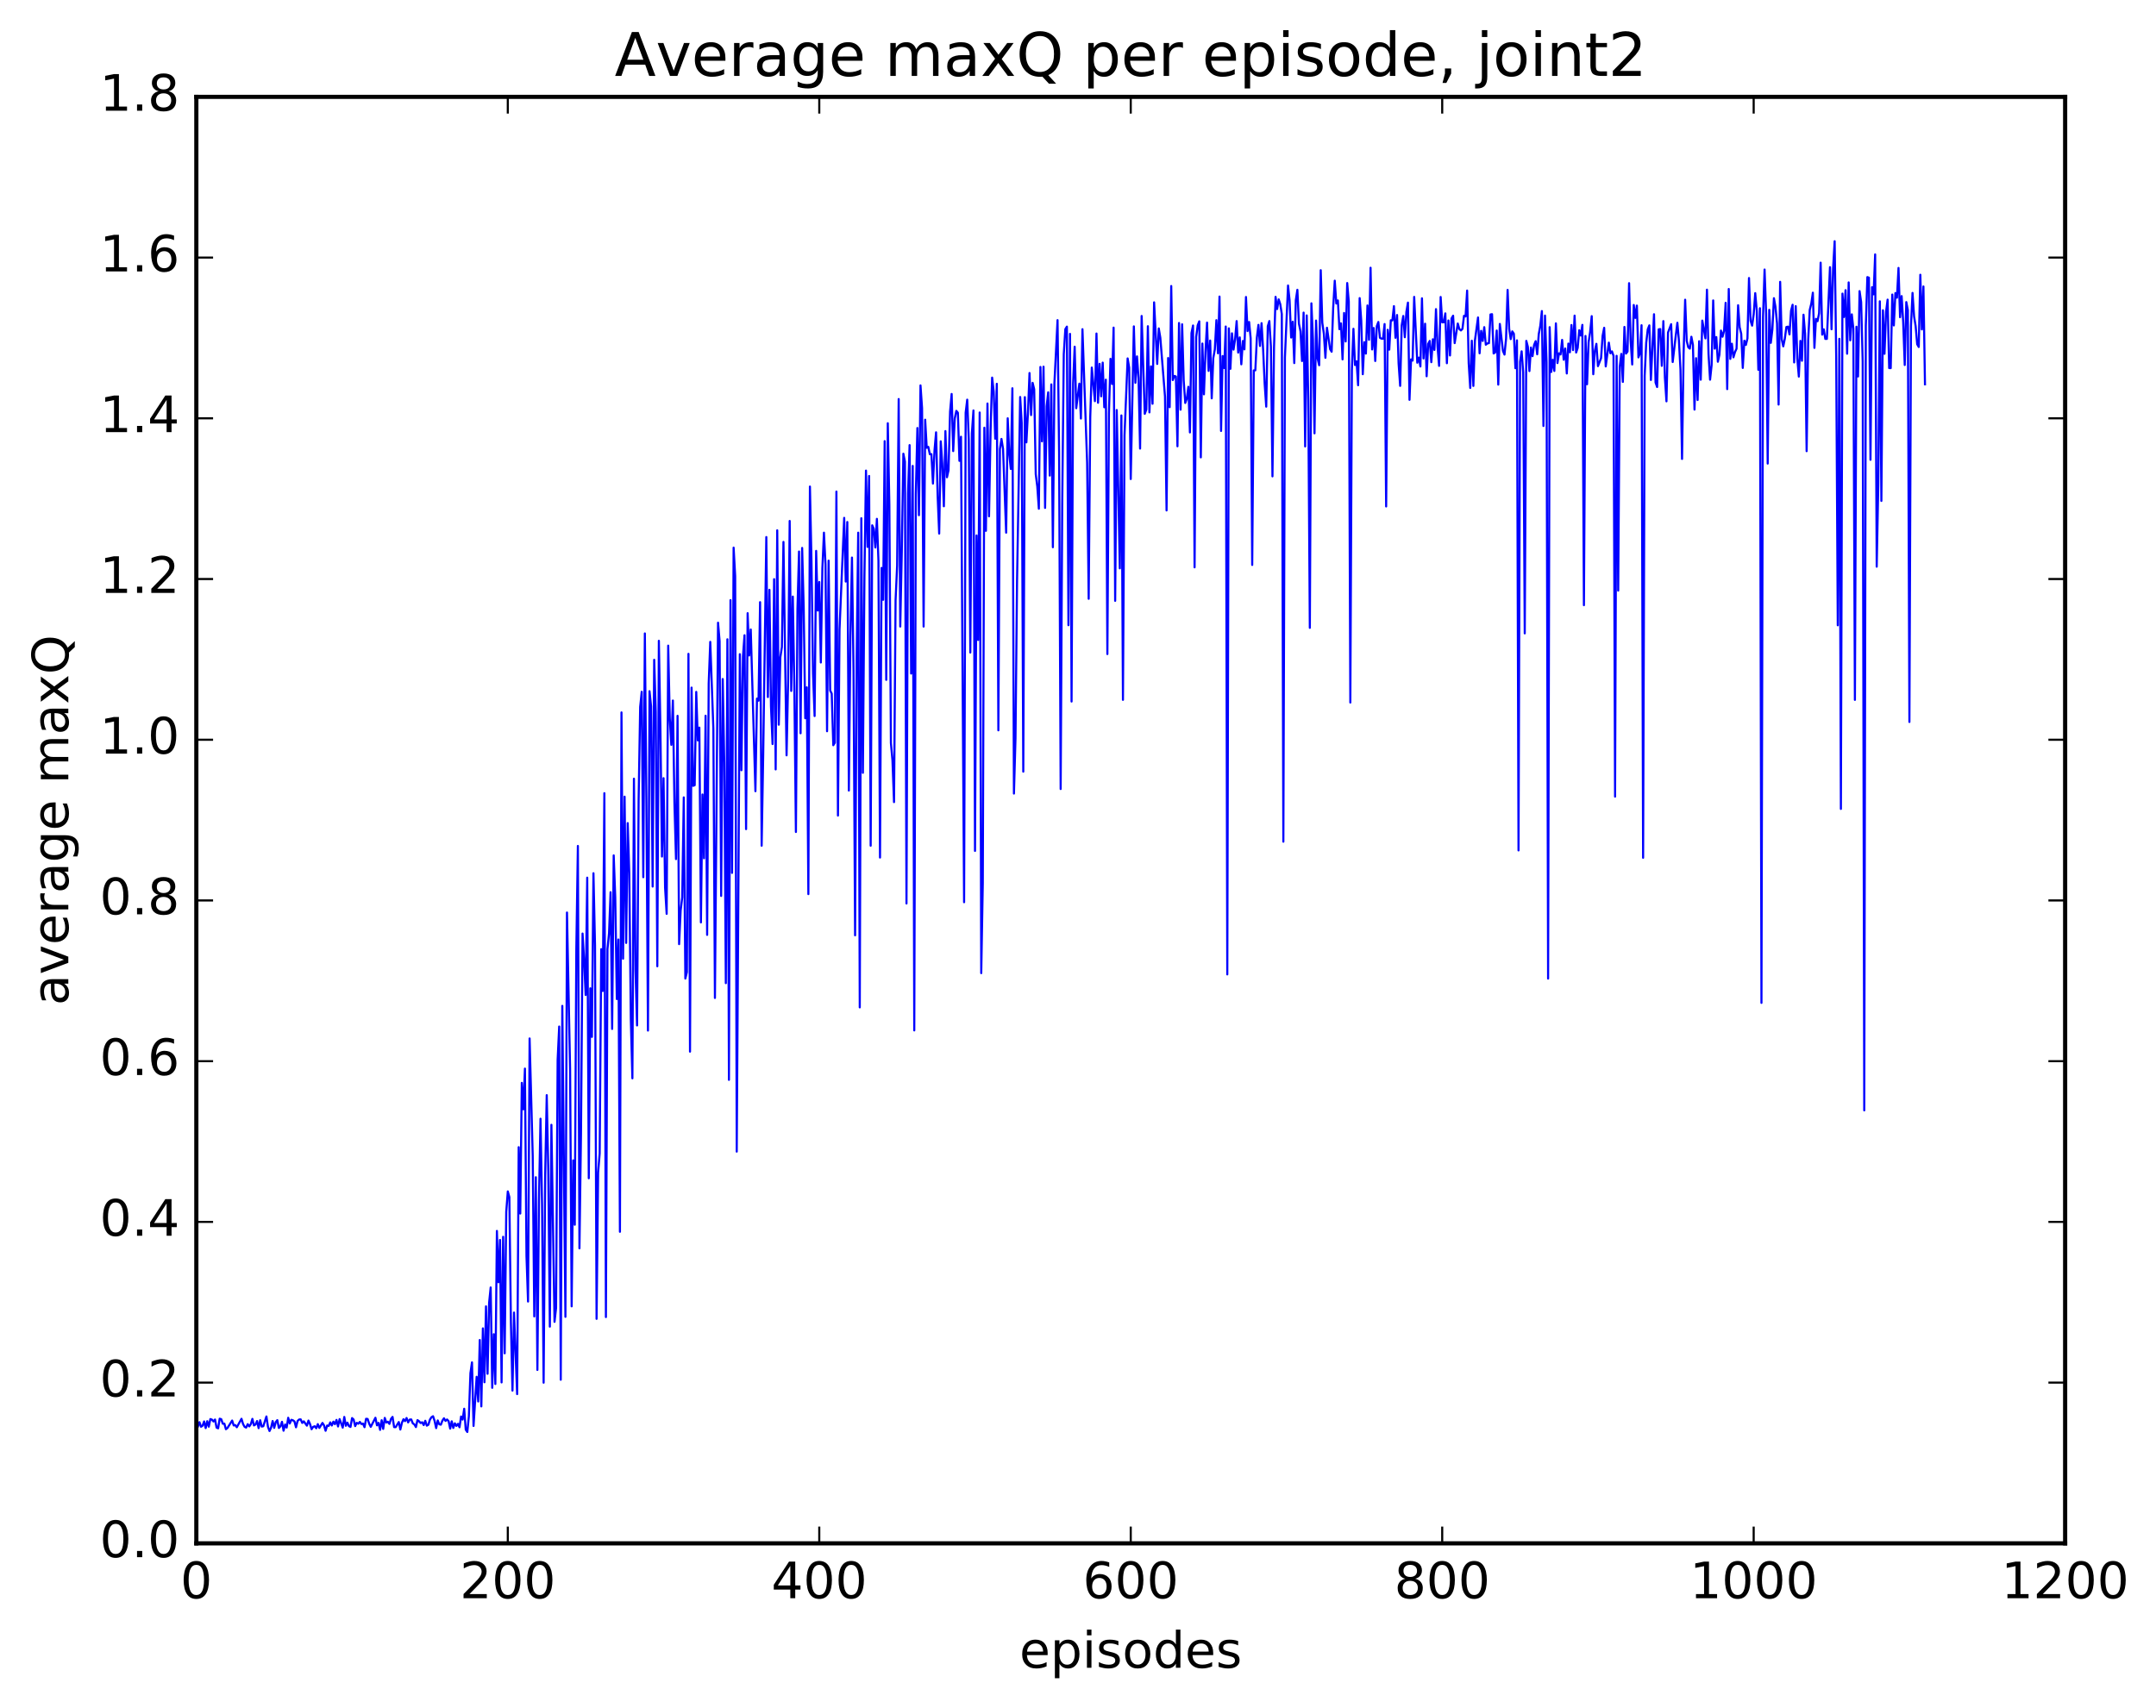 <?xml version="1.0" encoding="utf-8" standalone="no"?>
<!DOCTYPE svg PUBLIC "-//W3C//DTD SVG 1.1//EN"
  "http://www.w3.org/Graphics/SVG/1.1/DTD/svg11.dtd">
<!-- Created with matplotlib (http://matplotlib.org/) -->
<svg height="408pt" version="1.1" viewBox="0 0 515 408" width="515pt" xmlns="http://www.w3.org/2000/svg" xmlns:xlink="http://www.w3.org/1999/xlink">
 <defs>
  <style type="text/css">
*{stroke-linecap:butt;stroke-linejoin:round;stroke-miterlimit:100000;}
  </style>
 </defs>
 <g id="figure_1">
  <g id="patch_1">
   <path d="M 0 408.169 
L 515.768 408.169 
L 515.768 0 
L 0 0 
z
" style="fill:#ffffff;"/>
  </g>
  <g id="axes_1">
   <g id="patch_2">
    <path d="M 46.898 368.742 
L 493.298 368.742 
L 493.298 23.142 
L 46.898 23.142 
z
" style="fill:#ffffff;"/>
   </g>
   <g id="line2d_1">
    <path clip-path="url(#p7846dd18e9)" d="M 47.27 340.833 
L 47.642 339.795 
L 48.014 340.888 
L 48.386 340.649 
L 48.758 339.62 
L 49.13 341.205 
L 49.502 339.56 
L 49.873 340.87 
L 50.245 339.053 
L 50.617 339.182 
L 50.989 339.623 
L 51.361 339.162 
L 51.733 341.092 
L 52.105 341.264 
L 52.477 338.963 
L 52.849 339.081 
L 53.221 340.165 
L 53.593 340.136 
L 53.965 341.474 
L 54.337 341.18 
L 55.453 339.406 
L 55.825 340.578 
L 56.197 340.493 
L 56.569 341.007 
L 57.685 338.986 
L 58.057 340.23 
L 58.429 340.906 
L 58.801 341.086 
L 59.173 340.269 
L 59.545 340.803 
L 59.917 340.26 
L 60.289 339.005 
L 60.661 340.572 
L 61.033 340.348 
L 61.406 339.524 
L 61.778 341.222 
L 62.15 339.33 
L 62.522 340.85 
L 62.894 340.764 
L 63.638 338.431 
L 64.01 340.912 
L 64.382 341.907 
L 64.754 341.098 
L 65.126 339.523 
L 65.498 341.159 
L 65.87 339.779 
L 66.242 339.307 
L 66.614 341.18 
L 66.986 340.787 
L 67.358 339.705 
L 67.73 341.834 
L 68.102 340.354 
L 68.474 341.088 
L 68.846 338.743 
L 69.218 340.106 
L 69.59 339.231 
L 69.962 339.339 
L 70.334 339.615 
L 70.706 341.018 
L 71.078 339.516 
L 71.45 339.158 
L 71.822 339.127 
L 72.194 339.975 
L 72.566 339.59 
L 73.309 340.623 
L 73.681 339.414 
L 74.053 340.231 
L 74.425 341.476 
L 74.797 340.927 
L 75.169 340.767 
L 75.541 341.246 
L 75.913 340.26 
L 76.285 341.174 
L 77.029 339.977 
L 77.401 340.559 
L 77.773 341.849 
L 78.145 340.599 
L 78.517 340.685 
L 78.889 339.843 
L 79.261 340.584 
L 79.633 339.671 
L 80.005 340.276 
L 80.377 339.257 
L 80.749 340.821 
L 81.121 339.061 
L 81.865 341.101 
L 82.237 338.545 
L 82.609 340.658 
L 82.981 339.913 
L 83.353 340.741 
L 83.725 340.934 
L 84.097 338.817 
L 84.469 339.162 
L 84.841 340.733 
L 85.213 339.949 
L 85.585 340.169 
L 85.957 339.734 
L 86.329 340.243 
L 86.701 340.136 
L 87.073 340.993 
L 87.445 338.984 
L 87.817 339.029 
L 88.189 340.163 
L 88.561 340.91 
L 89.677 338.739 
L 90.049 340.546 
L 90.421 339.962 
L 90.793 341.632 
L 91.165 339.329 
L 91.537 341.402 
L 91.909 338.774 
L 92.281 339.877 
L 92.653 339.698 
L 93.025 340.208 
L 93.397 339.004 
L 93.769 338.534 
L 94.141 340.975 
L 94.513 340.985 
L 95.257 339.763 
L 95.629 341.55 
L 96.001 339.953 
L 96.374 339.091 
L 96.746 339.543 
L 97.118 338.796 
L 97.49 339.846 
L 97.862 339.179 
L 98.234 339.142 
L 98.606 340.075 
L 98.978 340.323 
L 99.35 340.968 
L 99.722 339.305 
L 100.094 339.569 
L 100.466 339.997 
L 100.838 339.816 
L 101.21 340.49 
L 101.582 339.463 
L 101.954 340.624 
L 102.326 340.416 
L 102.698 339.177 
L 103.07 338.608 
L 103.442 338.375 
L 103.814 339.49 
L 104.186 341.213 
L 104.558 339.381 
L 104.93 340.294 
L 105.302 340.396 
L 105.674 339.435 
L 106.046 338.867 
L 106.418 339.492 
L 106.79 339.149 
L 107.162 339.563 
L 107.534 341.336 
L 107.906 339.589 
L 108.278 341.174 
L 108.65 340.068 
L 109.022 340.69 
L 109.394 340.196 
L 109.766 341.011 
L 110.138 338.441 
L 110.51 339.179 
L 110.882 336.589 
L 111.254 341.591 
L 111.626 342.136 
L 111.998 338.366 
L 112.37 328.093 
L 112.742 325.506 
L 113.114 340.694 
L 113.858 328.948 
L 114.23 334.851 
L 114.602 320.164 
L 114.974 336.028 
L 115.346 317.384 
L 115.718 330.256 
L 116.09 312.123 
L 116.462 328.233 
L 116.834 311.256 
L 117.206 307.607 
L 117.578 331.585 
L 117.95 318.775 
L 118.322 330.673 
L 118.694 294.102 
L 119.066 306.369 
L 119.438 296.253 
L 119.809 330.298 
L 120.181 295.504 
L 120.553 323.338 
L 120.925 289.521 
L 121.297 284.658 
L 121.669 286.008 
L 122.041 316.025 
L 122.413 332.251 
L 122.785 313.604 
L 123.529 333.089 
L 123.901 274.091 
L 124.273 289.944 
L 124.645 258.726 
L 125.017 265.044 
L 125.389 255.317 
L 125.761 300.112 
L 126.133 310.973 
L 126.505 248.116 
L 127.249 276.114 
L 127.621 314.527 
L 127.993 281.272 
L 128.365 327.314 
L 128.738 286.893 
L 129.109 267.296 
L 129.482 287.886 
L 129.853 330.362 
L 130.226 280.926 
L 130.597 261.66 
L 130.97 279.81 
L 131.341 316.966 
L 131.714 268.748 
L 132.458 315.823 
L 132.829 312.514 
L 133.202 253.202 
L 133.573 245.266 
L 133.946 329.653 
L 134.317 240.331 
L 135.061 314.626 
L 135.434 218.026 
L 136.178 255.453 
L 136.549 312.122 
L 136.922 277.244 
L 137.293 292.622 
L 137.666 226.689 
L 138.037 202.121 
L 138.41 298.262 
L 138.781 270.858 
L 139.154 223.049 
L 139.525 229.373 
L 139.898 237.731 
L 140.269 209.694 
L 140.642 281.515 
L 141.013 236.139 
L 141.386 247.736 
L 141.757 208.638 
L 142.13 225.909 
L 142.501 315.104 
L 142.874 280.134 
L 143.245 275.567 
L 143.618 226.777 
L 143.989 236.776 
L 144.362 189.513 
L 144.733 314.681 
L 145.106 226.753 
L 145.477 223.003 
L 145.85 213.168 
L 146.221 245.839 
L 146.594 204.374 
L 146.965 214.373 
L 147.338 238.697 
L 147.709 224.47 
L 148.082 294.306 
L 148.453 170.216 
L 148.826 229.062 
L 149.197 190.343 
L 149.57 225.29 
L 149.941 196.665 
L 150.314 208.619 
L 150.685 243.503 
L 151.058 257.637 
L 151.429 186.051 
L 151.802 231.767 
L 152.173 245.006 
L 152.546 191.142 
L 152.917 168.904 
L 153.29 165.286 
L 153.661 209.585 
L 154.034 151.345 
L 154.405 191.245 
L 154.778 246.23 
L 155.149 165.146 
L 155.522 168.753 
L 155.893 211.821 
L 156.266 157.642 
L 156.637 170.099 
L 157.01 230.865 
L 157.381 153.102 
L 157.754 174.479 
L 158.125 204.65 
L 158.498 185.922 
L 158.869 212.077 
L 159.242 218.338 
L 159.613 154.259 
L 159.986 171.605 
L 160.357 177.964 
L 160.73 167.377 
L 161.101 191.826 
L 161.474 205.256 
L 161.845 171.026 
L 162.218 225.578 
L 162.589 217.52 
L 162.962 214.42 
L 163.333 190.516 
L 163.706 233.799 
L 164.077 232.263 
L 164.45 156.219 
L 164.821 251.263 
L 165.194 164.288 
L 165.565 187.757 
L 165.938 187.608 
L 166.31 165.31 
L 166.681 176.898 
L 167.054 173.842 
L 167.425 220.387 
L 167.798 189.823 
L 168.169 205.071 
L 168.542 171.008 
L 168.913 223.364 
L 169.286 163.297 
L 169.657 153.36 
L 170.401 174.091 
L 170.774 238.433 
L 171.518 148.78 
L 171.889 153.192 
L 172.262 214.06 
L 172.633 162.24 
L 173.006 182.243 
L 173.377 234.896 
L 173.75 152.741 
L 174.121 258.004 
L 174.494 143.389 
L 174.865 208.553 
L 175.238 130.843 
L 175.609 137.635 
L 175.982 275.151 
L 176.726 156.302 
L 177.097 184.024 
L 177.47 156.837 
L 177.841 151.779 
L 178.214 198.099 
L 178.585 146.506 
L 178.958 156.611 
L 179.329 150.405 
L 180.446 189.041 
L 180.817 166.911 
L 181.19 167.412 
L 181.561 143.874 
L 181.934 202.06 
L 182.305 180.235 
L 183.049 128.317 
L 183.422 166.543 
L 183.793 140.923 
L 184.166 168.783 
L 184.537 177.766 
L 184.91 138.376 
L 185.281 183.831 
L 185.654 126.702 
L 186.025 173.151 
L 186.398 157.039 
L 186.769 154.589 
L 187.142 129.481 
L 187.886 180.468 
L 188.257 162.677 
L 188.63 124.471 
L 189.001 165.081 
L 189.374 142.534 
L 189.745 164.485 
L 190.118 198.781 
L 190.489 145.46 
L 190.862 131.775 
L 191.233 175.194 
L 191.606 130.917 
L 191.977 145.173 
L 192.35 171.605 
L 192.721 164.225 
L 193.094 213.626 
L 193.465 116.253 
L 193.838 134.188 
L 194.209 160.984 
L 194.582 171.08 
L 194.953 131.623 
L 195.326 145.879 
L 195.697 139.055 
L 196.07 158.287 
L 196.441 135.736 
L 196.814 127.27 
L 197.185 134.816 
L 197.558 174.713 
L 197.929 133.952 
L 198.302 164.976 
L 198.673 165.733 
L 199.046 178.049 
L 199.417 177.468 
L 199.79 117.451 
L 200.161 194.859 
L 200.534 150.445 
L 201.649 123.73 
L 202.022 138.948 
L 202.393 124.722 
L 202.766 188.881 
L 203.137 151.789 
L 203.51 133.218 
L 203.881 160.186 
L 204.254 223.476 
L 204.625 157.483 
L 204.998 127.272 
L 205.369 240.687 
L 205.742 123.82 
L 206.113 184.644 
L 206.486 137.759 
L 206.857 112.438 
L 207.23 130.674 
L 207.601 113.722 
L 207.974 202.061 
L 208.345 125.514 
L 208.718 126.315 
L 209.089 130.813 
L 209.462 123.969 
L 209.833 133.954 
L 210.206 204.888 
L 210.577 135.691 
L 210.95 143.308 
L 211.321 105.397 
L 211.694 162.435 
L 212.065 101.123 
L 212.438 120.564 
L 212.81 177.53 
L 213.181 181.656 
L 213.554 191.643 
L 213.925 143.384 
L 214.298 135.143 
L 214.669 95.342 
L 215.042 149.697 
L 215.413 131.771 
L 215.786 108.402 
L 216.157 110.296 
L 216.53 215.866 
L 216.901 117.953 
L 217.274 106.348 
L 217.645 160.928 
L 218.018 111.317 
L 218.389 246.193 
L 218.762 118.009 
L 219.133 102.264 
L 219.506 123.095 
L 219.877 92.083 
L 220.25 97.523 
L 220.621 149.701 
L 220.994 100.277 
L 221.365 106.987 
L 221.738 106.764 
L 222.109 108.529 
L 222.482 108.5 
L 222.853 115.536 
L 223.226 107.622 
L 223.597 103.292 
L 223.97 118.455 
L 224.341 127.487 
L 224.714 105.44 
L 225.085 110.786 
L 225.458 120.963 
L 225.829 102.997 
L 226.202 114.029 
L 226.573 112.367 
L 226.946 98.308 
L 227.317 94.13 
L 227.69 107.777 
L 228.061 100.015 
L 228.434 98.165 
L 228.805 98.613 
L 229.178 110.111 
L 229.549 104.35 
L 230.293 215.56 
L 230.666 98.611 
L 231.037 95.49 
L 231.41 105.056 
L 231.781 155.907 
L 232.154 103.494 
L 232.525 98.067 
L 232.898 203.301 
L 233.269 127.938 
L 233.642 152.905 
L 234.013 98.558 
L 234.386 232.506 
L 234.757 210.979 
L 235.13 102.191 
L 235.501 126.829 
L 235.874 96.413 
L 236.245 123.361 
L 236.618 102.886 
L 236.989 90.221 
L 237.362 93.553 
L 237.733 104.815 
L 238.106 91.697 
L 238.477 174.494 
L 238.85 107.293 
L 239.221 104.872 
L 239.594 107.238 
L 240.338 127.267 
L 240.709 99.94 
L 241.082 108.58 
L 241.453 112.05 
L 241.826 92.767 
L 242.197 189.604 
L 242.57 176.36 
L 242.941 138.745 
L 243.685 94.855 
L 244.058 101.077 
L 244.429 184.365 
L 244.802 94.884 
L 245.173 105.692 
L 245.546 98.622 
L 245.917 89.125 
L 246.29 99.172 
L 246.661 91.471 
L 247.034 93.002 
L 247.405 113.28 
L 247.778 116.269 
L 248.149 121.546 
L 248.522 87.674 
L 248.893 105.45 
L 249.266 87.612 
L 249.637 121.351 
L 250.01 97.054 
L 250.381 93.738 
L 250.754 113.624 
L 251.125 91.845 
L 251.498 130.745 
L 251.869 91.476 
L 252.613 76.489 
L 252.986 108.089 
L 253.357 188.514 
L 253.73 120.564 
L 254.101 84.632 
L 254.474 78.647 
L 254.845 78.039 
L 255.218 149.374 
L 255.589 79.771 
L 255.962 167.612 
L 256.334 91.585 
L 256.705 82.837 
L 257.077 97.531 
L 257.822 91.664 
L 258.193 100 
L 258.565 78.654 
L 259.682 110.603 
L 260.053 143.066 
L 260.425 99.637 
L 260.798 87.821 
L 261.541 95.844 
L 261.913 79.689 
L 262.286 96.229 
L 262.658 86.929 
L 263.029 94.69 
L 263.401 86.64 
L 263.774 97.305 
L 264.146 90.718 
L 264.517 156.271 
L 264.889 98.751 
L 265.262 85.721 
L 265.634 91.749 
L 266.005 78.276 
L 266.377 143.554 
L 266.75 97.968 
L 267.493 135.788 
L 267.865 99.258 
L 268.238 167.21 
L 268.61 104.022 
L 269.353 85.633 
L 269.726 87.829 
L 270.098 114.452 
L 270.841 77.98 
L 271.214 91.456 
L 271.586 85.146 
L 271.957 90.301 
L 272.329 107.178 
L 272.702 75.496 
L 273.445 98.874 
L 273.817 97.849 
L 274.19 77.943 
L 274.562 98.529 
L 274.933 87.538 
L 275.305 96.466 
L 275.678 72.236 
L 276.421 86.954 
L 276.793 78.469 
L 277.166 80.708 
L 278.281 94.739 
L 278.654 121.958 
L 279.026 85.541 
L 279.397 97.282 
L 279.769 68.339 
L 280.142 90.811 
L 280.514 89.812 
L 280.885 89.951 
L 281.257 106.628 
L 281.63 77.176 
L 282.002 97.881 
L 282.373 77.482 
L 282.745 90.88 
L 283.118 96.278 
L 283.49 95.236 
L 283.861 92.418 
L 284.233 103.316 
L 284.606 79.567 
L 284.978 77.769 
L 285.349 135.553 
L 285.721 80.518 
L 286.094 77.717 
L 286.466 76.774 
L 286.837 109.276 
L 287.209 82.083 
L 287.582 94.213 
L 287.954 84.066 
L 288.325 77.075 
L 288.697 88.617 
L 289.07 81.37 
L 289.442 95.175 
L 289.813 85.554 
L 290.185 83.475 
L 290.558 76.495 
L 290.93 84.408 
L 291.301 70.857 
L 291.673 102.964 
L 292.046 85.063 
L 292.418 87.932 
L 292.789 78.012 
L 293.161 232.812 
L 293.534 78.453 
L 293.906 88.12 
L 294.277 79.638 
L 294.649 83.538 
L 295.022 81.099 
L 295.394 76.713 
L 295.765 84.242 
L 296.137 80.61 
L 296.51 87.045 
L 296.882 81.462 
L 297.253 83.472 
L 297.625 70.96 
L 297.998 79.105 
L 298.37 76.932 
L 298.741 80.805 
L 299.113 134.979 
L 299.486 88.503 
L 299.858 88.486 
L 300.229 80.639 
L 300.601 77.62 
L 300.974 82.659 
L 301.346 77.213 
L 301.717 83.46 
L 302.089 91.703 
L 302.462 97.16 
L 302.834 77.946 
L 303.205 76.708 
L 303.577 82.803 
L 303.95 113.813 
L 304.322 83.068 
L 304.693 70.924 
L 305.065 73.846 
L 305.438 71.528 
L 305.81 72.664 
L 306.182 75.028 
L 306.553 201.102 
L 306.925 85.43 
L 307.67 68.213 
L 308.041 71.769 
L 308.413 80.646 
L 308.786 76.874 
L 309.158 86.747 
L 309.529 71.73 
L 309.901 69.238 
L 310.274 77.334 
L 310.646 79.167 
L 311.017 86.258 
L 311.389 74.69 
L 311.762 106.669 
L 312.134 75.361 
L 312.505 95.598 
L 312.877 150.005 
L 313.25 72.47 
L 313.622 81.1 
L 313.993 103.531 
L 314.365 76.591 
L 314.738 85.667 
L 315.11 87.268 
L 315.481 64.555 
L 315.853 77.103 
L 316.226 79.726 
L 316.598 85.489 
L 316.969 78.309 
L 317.714 83.413 
L 318.086 84.036 
L 318.457 73.487 
L 318.829 67.061 
L 319.202 72.511 
L 319.574 71.782 
L 319.945 78.646 
L 320.317 77.254 
L 320.69 85.868 
L 321.062 74.774 
L 321.433 81.584 
L 321.805 67.626 
L 322.178 72.061 
L 322.55 167.853 
L 322.921 88.397 
L 323.293 78.558 
L 323.666 87.216 
L 324.038 86.32 
L 324.409 92.041 
L 324.781 71.227 
L 325.154 76.6 
L 325.526 89.406 
L 325.897 81.755 
L 326.269 84.48 
L 326.642 72.98 
L 327.014 81.191 
L 327.385 63.97 
L 327.757 83.49 
L 328.13 78.367 
L 328.502 86.251 
L 328.873 77.929 
L 329.245 76.929 
L 329.618 80.707 
L 329.99 80.908 
L 330.361 80.927 
L 330.733 77.423 
L 331.106 121.005 
L 331.478 78.796 
L 331.849 83.544 
L 332.221 76.519 
L 332.594 76.562 
L 332.966 73.147 
L 333.337 80.707 
L 333.709 75.258 
L 334.082 86.839 
L 334.454 92.198 
L 334.825 77.71 
L 335.197 75.494 
L 335.57 80.57 
L 335.942 74.502 
L 336.313 72.302 
L 336.685 95.526 
L 337.058 85.869 
L 337.43 86.159 
L 337.801 70.937 
L 338.546 86.664 
L 338.918 85.441 
L 339.289 87.562 
L 339.661 71.275 
L 340.034 85.647 
L 340.406 77.344 
L 340.777 89.894 
L 341.149 82.16 
L 341.522 81.451 
L 341.894 86.532 
L 342.265 81.06 
L 342.637 83.612 
L 343.01 73.859 
L 343.382 82.821 
L 343.753 87.419 
L 344.125 70.953 
L 344.498 77.018 
L 344.87 77.013 
L 345.241 74.875 
L 345.613 86.781 
L 345.986 76.572 
L 346.358 84.929 
L 346.729 76.078 
L 347.101 75.433 
L 347.474 81.978 
L 348.217 77.298 
L 348.589 78.618 
L 348.962 78.953 
L 349.334 78.581 
L 349.705 75.449 
L 350.077 75.606 
L 350.45 69.423 
L 350.822 86.736 
L 351.193 92.689 
L 351.565 81.405 
L 351.938 92.211 
L 352.31 81.376 
L 353.053 75.852 
L 353.425 84.413 
L 353.798 79.049 
L 354.17 81.467 
L 354.541 78.166 
L 354.913 82.361 
L 355.286 82.053 
L 355.658 81.986 
L 356.029 75.134 
L 356.401 75.066 
L 356.774 84.45 
L 357.146 84.216 
L 357.517 78.972 
L 357.889 91.894 
L 358.262 77.397 
L 359.005 83.841 
L 359.377 84.719 
L 359.75 80.918 
L 360.122 69.264 
L 360.493 78.566 
L 360.865 81.026 
L 361.238 79.174 
L 361.61 79.742 
L 361.981 87.969 
L 362.353 81.318 
L 362.726 203.187 
L 363.098 86.454 
L 363.469 83.939 
L 363.841 88.95 
L 364.214 151.327 
L 364.586 81.444 
L 364.957 82.853 
L 365.329 88.659 
L 365.702 83.036 
L 366.074 85.095 
L 366.445 82.417 
L 366.817 81.513 
L 367.19 84.653 
L 367.562 79.843 
L 367.933 77.791 
L 368.305 74.319 
L 368.678 101.773 
L 369.05 75.402 
L 369.421 86.526 
L 369.793 233.81 
L 370.166 78.165 
L 370.538 88.884 
L 370.909 85.976 
L 371.281 88.638 
L 371.654 77.261 
L 372.026 86.75 
L 372.397 84.416 
L 372.769 84.681 
L 373.142 81.209 
L 373.514 85.949 
L 373.885 83.27 
L 374.257 89.233 
L 374.63 82.092 
L 375.002 84.159 
L 375.373 77.657 
L 375.745 83.646 
L 376.118 75.412 
L 376.49 84.226 
L 376.861 83.123 
L 377.233 78.895 
L 377.606 80.167 
L 377.978 77.62 
L 378.349 144.594 
L 378.721 80.269 
L 379.094 91.809 
L 379.466 81.772 
L 379.837 79.291 
L 380.209 75.534 
L 380.582 89.412 
L 380.954 83.832 
L 381.325 82.147 
L 381.697 87.484 
L 382.442 85.587 
L 382.813 80.235 
L 383.185 78.316 
L 383.558 87.549 
L 384.301 81.861 
L 384.673 84.412 
L 385.046 83.948 
L 385.418 85.014 
L 385.789 190.334 
L 386.161 85.015 
L 386.534 141.105 
L 386.906 87.605 
L 387.277 84.557 
L 387.649 91.248 
L 388.022 78.111 
L 388.394 84.484 
L 388.765 84.004 
L 389.137 67.658 
L 389.51 81.421 
L 389.882 87.084 
L 390.253 72.866 
L 390.625 75.952 
L 390.998 73.013 
L 391.37 85.392 
L 391.741 84.372 
L 392.113 77.708 
L 392.486 204.946 
L 392.858 89.786 
L 393.229 81.873 
L 393.601 78.689 
L 393.974 77.735 
L 394.346 90.785 
L 395.089 75.08 
L 395.462 91.395 
L 395.834 92.467 
L 396.205 78.692 
L 396.577 78.617 
L 396.95 87.409 
L 397.322 76.721 
L 397.693 90.217 
L 398.065 95.888 
L 398.438 79.441 
L 399.182 77.458 
L 399.553 86.496 
L 400.298 80.08 
L 400.67 77.119 
L 401.041 81.431 
L 401.413 88.3 
L 401.786 109.649 
L 402.158 84.424 
L 402.529 71.611 
L 402.901 81.417 
L 403.274 82.977 
L 403.646 83.292 
L 404.017 80.46 
L 404.389 82.422 
L 404.762 97.858 
L 405.134 85.577 
L 405.505 95.571 
L 405.877 81.521 
L 406.25 90.72 
L 406.622 76.597 
L 407.365 80.845 
L 407.738 69.209 
L 408.11 84.56 
L 408.481 90.719 
L 408.853 87.215 
L 409.226 71.778 
L 409.598 83.304 
L 409.969 80.528 
L 410.341 86.431 
L 410.714 84.756 
L 411.086 78.983 
L 411.457 80.451 
L 411.829 79.018 
L 412.202 72.351 
L 412.574 92.968 
L 412.945 69.048 
L 413.317 85.746 
L 413.69 82.128 
L 414.062 85.37 
L 414.433 84.125 
L 414.805 83.315 
L 415.178 72.931 
L 415.55 78.18 
L 415.921 79.749 
L 416.293 87.906 
L 416.666 81.401 
L 417.038 82.417 
L 417.409 80.856 
L 417.781 66.427 
L 418.154 76.636 
L 418.526 77.803 
L 418.897 75.106 
L 419.269 70.04 
L 419.642 74.302 
L 420.014 88.354 
L 420.385 73.642 
L 420.757 239.611 
L 421.13 75.786 
L 421.502 64.398 
L 421.873 75.008 
L 422.245 110.759 
L 422.618 74.025 
L 422.99 81.915 
L 423.361 78.732 
L 423.733 71.246 
L 424.106 73.336 
L 424.478 77.289 
L 424.849 96.658 
L 425.221 67.341 
L 425.594 81.025 
L 425.966 82.752 
L 426.337 80.928 
L 426.709 78.13 
L 427.082 78.047 
L 427.454 79.902 
L 427.825 74.236 
L 428.197 72.815 
L 428.57 86.593 
L 428.942 73.144 
L 429.313 85.591 
L 429.685 89.978 
L 430.058 81.434 
L 430.43 86.196 
L 430.801 75.193 
L 431.173 79.69 
L 431.546 107.795 
L 431.918 81.275 
L 432.289 74.055 
L 432.661 72.54 
L 433.034 69.933 
L 433.406 83.121 
L 433.777 76.183 
L 434.149 76.744 
L 434.522 74.84 
L 434.894 62.755 
L 435.265 79.953 
L 435.637 78.68 
L 436.01 80.971 
L 436.382 80.967 
L 437.125 63.835 
L 437.498 78.672 
L 437.87 64.144 
L 438.241 57.635 
L 438.613 85.342 
L 438.986 149.396 
L 439.358 80.954 
L 439.729 193.269 
L 440.101 70.155 
L 440.474 75.738 
L 440.846 69.33 
L 441.217 84.51 
L 441.589 67.476 
L 441.962 81.311 
L 442.334 75.103 
L 442.705 78.523 
L 443.077 167.215 
L 443.45 78.062 
L 443.822 89.956 
L 444.193 69.553 
L 444.565 72.171 
L 444.938 86.418 
L 445.31 265.297 
L 445.682 77.878 
L 446.053 66.207 
L 446.425 66.345 
L 446.798 109.857 
L 447.17 68.617 
L 447.541 70.325 
L 447.913 60.784 
L 448.286 135.391 
L 448.658 115.933 
L 449.029 71.991 
L 449.401 119.679 
L 449.774 74.133 
L 450.146 84.532 
L 450.517 74.51 
L 450.889 71.589 
L 451.262 87.94 
L 451.634 87.952 
L 452.005 70.378 
L 452.377 77.753 
L 452.75 70.023 
L 453.122 71.129 
L 453.493 64.017 
L 453.865 75.794 
L 454.238 70.744 
L 454.61 76.895 
L 454.981 87.21 
L 455.353 72.174 
L 455.726 74.103 
L 456.098 172.496 
L 456.469 77.888 
L 456.841 69.985 
L 457.214 75.596 
L 457.586 77.919 
L 457.957 82.25 
L 458.329 82.903 
L 458.702 65.647 
L 459.074 78.703 
L 459.445 68.446 
L 459.817 91.818 
L 459.817 91.818 
" style="fill:none;stroke:#0000ff;stroke-linecap:square;stroke-width:0.5;"/>
   </g>
   <g id="patch_3">
    <path d="M 46.898 368.742 
L 46.898 23.142 
" style="fill:none;stroke:#000000;stroke-linecap:square;stroke-linejoin:miter;"/>
   </g>
   <g id="patch_4">
    <path d="M 493.298 368.742 
L 493.298 23.142 
" style="fill:none;stroke:#000000;stroke-linecap:square;stroke-linejoin:miter;"/>
   </g>
   <g id="patch_5">
    <path d="M 46.898 368.742 
L 493.298 368.742 
" style="fill:none;stroke:#000000;stroke-linecap:square;stroke-linejoin:miter;"/>
   </g>
   <g id="patch_6">
    <path d="M 46.898 23.142 
L 493.298 23.142 
" style="fill:none;stroke:#000000;stroke-linecap:square;stroke-linejoin:miter;"/>
   </g>
   <g id="matplotlib.axis_1">
    <g id="xtick_1">
     <g id="line2d_2">
      <defs>
       <path d="M 0 0 
L 0 -4 
" id="m1125cfad76" style="stroke:#000000;stroke-width:0.5;"/>
      </defs>
      <g>
       <use style="stroke:#000000;stroke-width:0.5;" x="46.898" xlink:href="#m1125cfad76" y="368.742"/>
      </g>
     </g>
     <g id="line2d_3">
      <defs>
       <path d="M 0 0 
L 0 4 
" id="m87a160880d" style="stroke:#000000;stroke-width:0.5;"/>
      </defs>
      <g>
       <use style="stroke:#000000;stroke-width:0.5;" x="46.898" xlink:href="#m87a160880d" y="23.142"/>
      </g>
     </g>
     <g id="text_1">
      <!-- 0 -->
      <defs>
       <path d="M 31.781 66.406 
Q 24.172 66.406 20.328 58.906 
Q 16.5 51.422 16.5 36.375 
Q 16.5 21.391 20.328 13.891 
Q 24.172 6.391 31.781 6.391 
Q 39.453 6.391 43.281 13.891 
Q 47.125 21.391 47.125 36.375 
Q 47.125 51.422 43.281 58.906 
Q 39.453 66.406 31.781 66.406 
M 31.781 74.219 
Q 44.047 74.219 50.516 64.516 
Q 56.984 54.828 56.984 36.375 
Q 56.984 17.969 50.516 8.266 
Q 44.047 -1.422 31.781 -1.422 
Q 19.531 -1.422 13.062 8.266 
Q 6.594 17.969 6.594 36.375 
Q 6.594 54.828 13.062 64.516 
Q 19.531 74.219 31.781 74.219 
" id="BitstreamVeraSans-Roman-30"/>
      </defs>
      <g transform="translate(43.08 381.86)scale(0.12 -0.12)">
       <use xlink:href="#BitstreamVeraSans-Roman-30"/>
      </g>
     </g>
    </g>
    <g id="xtick_2">
     <g id="line2d_4">
      <g>
       <use style="stroke:#000000;stroke-width:0.5;" x="121.297" xlink:href="#m1125cfad76" y="368.742"/>
      </g>
     </g>
     <g id="line2d_5">
      <g>
       <use style="stroke:#000000;stroke-width:0.5;" x="121.297" xlink:href="#m87a160880d" y="23.142"/>
      </g>
     </g>
     <g id="text_2">
      <!-- 200 -->
      <defs>
       <path d="M 19.188 8.297 
L 53.609 8.297 
L 53.609 0 
L 7.328 0 
L 7.328 8.297 
Q 12.938 14.109 22.625 23.891 
Q 32.328 33.688 34.812 36.531 
Q 39.547 41.844 41.422 45.531 
Q 43.312 49.219 43.312 52.781 
Q 43.312 58.594 39.234 62.25 
Q 35.156 65.922 28.609 65.922 
Q 23.969 65.922 18.812 64.312 
Q 13.672 62.703 7.812 59.422 
L 7.812 69.391 
Q 13.766 71.781 18.938 73 
Q 24.125 74.219 28.422 74.219 
Q 39.75 74.219 46.484 68.547 
Q 53.219 62.891 53.219 53.422 
Q 53.219 48.922 51.531 44.891 
Q 49.859 40.875 45.406 35.406 
Q 44.188 33.984 37.641 27.219 
Q 31.109 20.453 19.188 8.297 
" id="BitstreamVeraSans-Roman-32"/>
      </defs>
      <g transform="translate(109.845 381.86)scale(0.12 -0.12)">
       <use xlink:href="#BitstreamVeraSans-Roman-32"/>
       <use x="63.623" xlink:href="#BitstreamVeraSans-Roman-30"/>
       <use x="127.246" xlink:href="#BitstreamVeraSans-Roman-30"/>
      </g>
     </g>
    </g>
    <g id="xtick_3">
     <g id="line2d_6">
      <g>
       <use style="stroke:#000000;stroke-width:0.5;" x="195.697" xlink:href="#m1125cfad76" y="368.742"/>
      </g>
     </g>
     <g id="line2d_7">
      <g>
       <use style="stroke:#000000;stroke-width:0.5;" x="195.697" xlink:href="#m87a160880d" y="23.142"/>
      </g>
     </g>
     <g id="text_3">
      <!-- 400 -->
      <defs>
       <path d="M 37.797 64.312 
L 12.891 25.391 
L 37.797 25.391 
z
M 35.203 72.906 
L 47.609 72.906 
L 47.609 25.391 
L 58.016 25.391 
L 58.016 17.188 
L 47.609 17.188 
L 47.609 0 
L 37.797 0 
L 37.797 17.188 
L 4.891 17.188 
L 4.891 26.703 
z
" id="BitstreamVeraSans-Roman-34"/>
      </defs>
      <g transform="translate(184.245 381.86)scale(0.12 -0.12)">
       <use xlink:href="#BitstreamVeraSans-Roman-34"/>
       <use x="63.623" xlink:href="#BitstreamVeraSans-Roman-30"/>
       <use x="127.246" xlink:href="#BitstreamVeraSans-Roman-30"/>
      </g>
     </g>
    </g>
    <g id="xtick_4">
     <g id="line2d_8">
      <g>
       <use style="stroke:#000000;stroke-width:0.5;" x="270.098" xlink:href="#m1125cfad76" y="368.742"/>
      </g>
     </g>
     <g id="line2d_9">
      <g>
       <use style="stroke:#000000;stroke-width:0.5;" x="270.098" xlink:href="#m87a160880d" y="23.142"/>
      </g>
     </g>
     <g id="text_4">
      <!-- 600 -->
      <defs>
       <path d="M 33.016 40.375 
Q 26.375 40.375 22.484 35.828 
Q 18.609 31.297 18.609 23.391 
Q 18.609 15.531 22.484 10.953 
Q 26.375 6.391 33.016 6.391 
Q 39.656 6.391 43.531 10.953 
Q 47.406 15.531 47.406 23.391 
Q 47.406 31.297 43.531 35.828 
Q 39.656 40.375 33.016 40.375 
M 52.594 71.297 
L 52.594 62.312 
Q 48.875 64.062 45.094 64.984 
Q 41.312 65.922 37.594 65.922 
Q 27.828 65.922 22.672 59.328 
Q 17.531 52.734 16.797 39.406 
Q 19.672 43.656 24.016 45.922 
Q 28.375 48.188 33.594 48.188 
Q 44.578 48.188 50.953 41.516 
Q 57.328 34.859 57.328 23.391 
Q 57.328 12.156 50.688 5.359 
Q 44.047 -1.422 33.016 -1.422 
Q 20.359 -1.422 13.672 8.266 
Q 6.984 17.969 6.984 36.375 
Q 6.984 53.656 15.188 63.938 
Q 23.391 74.219 37.203 74.219 
Q 40.922 74.219 44.703 73.484 
Q 48.484 72.75 52.594 71.297 
" id="BitstreamVeraSans-Roman-36"/>
      </defs>
      <g transform="translate(258.645 381.86)scale(0.12 -0.12)">
       <use xlink:href="#BitstreamVeraSans-Roman-36"/>
       <use x="63.623" xlink:href="#BitstreamVeraSans-Roman-30"/>
       <use x="127.246" xlink:href="#BitstreamVeraSans-Roman-30"/>
      </g>
     </g>
    </g>
    <g id="xtick_5">
     <g id="line2d_10">
      <g>
       <use style="stroke:#000000;stroke-width:0.5;" x="344.498" xlink:href="#m1125cfad76" y="368.742"/>
      </g>
     </g>
     <g id="line2d_11">
      <g>
       <use style="stroke:#000000;stroke-width:0.5;" x="344.498" xlink:href="#m87a160880d" y="23.142"/>
      </g>
     </g>
     <g id="text_5">
      <!-- 800 -->
      <defs>
       <path d="M 31.781 34.625 
Q 24.75 34.625 20.719 30.859 
Q 16.703 27.094 16.703 20.516 
Q 16.703 13.922 20.719 10.156 
Q 24.75 6.391 31.781 6.391 
Q 38.812 6.391 42.859 10.172 
Q 46.922 13.969 46.922 20.516 
Q 46.922 27.094 42.891 30.859 
Q 38.875 34.625 31.781 34.625 
M 21.922 38.812 
Q 15.578 40.375 12.031 44.719 
Q 8.5 49.078 8.5 55.328 
Q 8.5 64.062 14.719 69.141 
Q 20.953 74.219 31.781 74.219 
Q 42.672 74.219 48.875 69.141 
Q 55.078 64.062 55.078 55.328 
Q 55.078 49.078 51.531 44.719 
Q 48 40.375 41.703 38.812 
Q 48.828 37.156 52.797 32.312 
Q 56.781 27.484 56.781 20.516 
Q 56.781 9.906 50.312 4.234 
Q 43.844 -1.422 31.781 -1.422 
Q 19.734 -1.422 13.25 4.234 
Q 6.781 9.906 6.781 20.516 
Q 6.781 27.484 10.781 32.312 
Q 14.797 37.156 21.922 38.812 
M 18.312 54.391 
Q 18.312 48.734 21.844 45.562 
Q 25.391 42.391 31.781 42.391 
Q 38.141 42.391 41.719 45.562 
Q 45.312 48.734 45.312 54.391 
Q 45.312 60.062 41.719 63.234 
Q 38.141 66.406 31.781 66.406 
Q 25.391 66.406 21.844 63.234 
Q 18.312 60.062 18.312 54.391 
" id="BitstreamVeraSans-Roman-38"/>
      </defs>
      <g transform="translate(333.045 381.86)scale(0.12 -0.12)">
       <use xlink:href="#BitstreamVeraSans-Roman-38"/>
       <use x="63.623" xlink:href="#BitstreamVeraSans-Roman-30"/>
       <use x="127.246" xlink:href="#BitstreamVeraSans-Roman-30"/>
      </g>
     </g>
    </g>
    <g id="xtick_6">
     <g id="line2d_12">
      <g>
       <use style="stroke:#000000;stroke-width:0.5;" x="418.897" xlink:href="#m1125cfad76" y="368.742"/>
      </g>
     </g>
     <g id="line2d_13">
      <g>
       <use style="stroke:#000000;stroke-width:0.5;" x="418.897" xlink:href="#m87a160880d" y="23.142"/>
      </g>
     </g>
     <g id="text_6">
      <!-- 1000 -->
      <defs>
       <path d="M 12.406 8.297 
L 28.516 8.297 
L 28.516 63.922 
L 10.984 60.406 
L 10.984 69.391 
L 28.422 72.906 
L 38.281 72.906 
L 38.281 8.297 
L 54.391 8.297 
L 54.391 0 
L 12.406 0 
z
" id="BitstreamVeraSans-Roman-31"/>
      </defs>
      <g transform="translate(403.627 381.86)scale(0.12 -0.12)">
       <use xlink:href="#BitstreamVeraSans-Roman-31"/>
       <use x="63.623" xlink:href="#BitstreamVeraSans-Roman-30"/>
       <use x="127.246" xlink:href="#BitstreamVeraSans-Roman-30"/>
       <use x="190.869" xlink:href="#BitstreamVeraSans-Roman-30"/>
      </g>
     </g>
    </g>
    <g id="xtick_7">
     <g id="line2d_14">
      <g>
       <use style="stroke:#000000;stroke-width:0.5;" x="493.298" xlink:href="#m1125cfad76" y="368.742"/>
      </g>
     </g>
     <g id="line2d_15">
      <g>
       <use style="stroke:#000000;stroke-width:0.5;" x="493.298" xlink:href="#m87a160880d" y="23.142"/>
      </g>
     </g>
     <g id="text_7">
      <!-- 1200 -->
      <g transform="translate(478.027 381.86)scale(0.12 -0.12)">
       <use xlink:href="#BitstreamVeraSans-Roman-31"/>
       <use x="63.623" xlink:href="#BitstreamVeraSans-Roman-32"/>
       <use x="127.246" xlink:href="#BitstreamVeraSans-Roman-30"/>
       <use x="190.869" xlink:href="#BitstreamVeraSans-Roman-30"/>
      </g>
     </g>
    </g>
    <g id="text_8">
     <!-- episodes -->
     <defs>
      <path d="M 9.422 54.688 
L 18.406 54.688 
L 18.406 0 
L 9.422 0 
z
M 9.422 75.984 
L 18.406 75.984 
L 18.406 64.594 
L 9.422 64.594 
z
" id="BitstreamVeraSans-Roman-69"/>
      <path d="M 44.281 53.078 
L 44.281 44.578 
Q 40.484 46.531 36.375 47.5 
Q 32.281 48.484 27.875 48.484 
Q 21.188 48.484 17.844 46.438 
Q 14.5 44.391 14.5 40.281 
Q 14.5 37.156 16.891 35.375 
Q 19.281 33.594 26.516 31.984 
L 29.594 31.297 
Q 39.156 29.25 43.188 25.516 
Q 47.219 21.781 47.219 15.094 
Q 47.219 7.469 41.188 3.016 
Q 35.156 -1.422 24.609 -1.422 
Q 20.219 -1.422 15.453 -0.562 
Q 10.688 0.297 5.422 2 
L 5.422 11.281 
Q 10.406 8.688 15.234 7.391 
Q 20.062 6.109 24.812 6.109 
Q 31.156 6.109 34.562 8.281 
Q 37.984 10.453 37.984 14.406 
Q 37.984 18.062 35.516 20.016 
Q 33.062 21.969 24.703 23.781 
L 21.578 24.516 
Q 13.234 26.266 9.516 29.906 
Q 5.812 33.547 5.812 39.891 
Q 5.812 47.609 11.281 51.797 
Q 16.75 56 26.812 56 
Q 31.781 56 36.172 55.266 
Q 40.578 54.547 44.281 53.078 
" id="BitstreamVeraSans-Roman-73"/>
      <path d="M 18.109 8.203 
L 18.109 -20.797 
L 9.078 -20.797 
L 9.078 54.688 
L 18.109 54.688 
L 18.109 46.391 
Q 20.953 51.266 25.266 53.625 
Q 29.594 56 35.594 56 
Q 45.562 56 51.781 48.094 
Q 58.016 40.188 58.016 27.297 
Q 58.016 14.406 51.781 6.484 
Q 45.562 -1.422 35.594 -1.422 
Q 29.594 -1.422 25.266 0.953 
Q 20.953 3.328 18.109 8.203 
M 48.688 27.297 
Q 48.688 37.203 44.609 42.844 
Q 40.531 48.484 33.406 48.484 
Q 26.266 48.484 22.188 42.844 
Q 18.109 37.203 18.109 27.297 
Q 18.109 17.391 22.188 11.75 
Q 26.266 6.109 33.406 6.109 
Q 40.531 6.109 44.609 11.75 
Q 48.688 17.391 48.688 27.297 
" id="BitstreamVeraSans-Roman-70"/>
      <path d="M 30.609 48.391 
Q 23.391 48.391 19.188 42.75 
Q 14.984 37.109 14.984 27.297 
Q 14.984 17.484 19.156 11.844 
Q 23.344 6.203 30.609 6.203 
Q 37.797 6.203 41.984 11.859 
Q 46.188 17.531 46.188 27.297 
Q 46.188 37.016 41.984 42.703 
Q 37.797 48.391 30.609 48.391 
M 30.609 56 
Q 42.328 56 49.016 48.375 
Q 55.719 40.766 55.719 27.297 
Q 55.719 13.875 49.016 6.219 
Q 42.328 -1.422 30.609 -1.422 
Q 18.844 -1.422 12.172 6.219 
Q 5.516 13.875 5.516 27.297 
Q 5.516 40.766 12.172 48.375 
Q 18.844 56 30.609 56 
" id="BitstreamVeraSans-Roman-6f"/>
      <path d="M 56.203 29.594 
L 56.203 25.203 
L 14.891 25.203 
Q 15.484 15.922 20.484 11.062 
Q 25.484 6.203 34.422 6.203 
Q 39.594 6.203 44.453 7.469 
Q 49.312 8.734 54.109 11.281 
L 54.109 2.781 
Q 49.266 0.734 44.188 -0.344 
Q 39.109 -1.422 33.891 -1.422 
Q 20.797 -1.422 13.156 6.188 
Q 5.516 13.812 5.516 26.812 
Q 5.516 40.234 12.766 48.109 
Q 20.016 56 32.328 56 
Q 43.359 56 49.781 48.891 
Q 56.203 41.797 56.203 29.594 
M 47.219 32.234 
Q 47.125 39.594 43.094 43.984 
Q 39.062 48.391 32.422 48.391 
Q 24.906 48.391 20.391 44.141 
Q 15.875 39.891 15.188 32.172 
z
" id="BitstreamVeraSans-Roman-65"/>
      <path d="M 45.406 46.391 
L 45.406 75.984 
L 54.391 75.984 
L 54.391 0 
L 45.406 0 
L 45.406 8.203 
Q 42.578 3.328 38.25 0.953 
Q 33.938 -1.422 27.875 -1.422 
Q 17.969 -1.422 11.734 6.484 
Q 5.516 14.406 5.516 27.297 
Q 5.516 40.188 11.734 48.094 
Q 17.969 56 27.875 56 
Q 33.938 56 38.25 53.625 
Q 42.578 51.266 45.406 46.391 
M 14.797 27.297 
Q 14.797 17.391 18.875 11.75 
Q 22.953 6.109 30.078 6.109 
Q 37.203 6.109 41.297 11.75 
Q 45.406 17.391 45.406 27.297 
Q 45.406 37.203 41.297 42.844 
Q 37.203 48.484 30.078 48.484 
Q 22.953 48.484 18.875 42.844 
Q 14.797 37.203 14.797 27.297 
" id="BitstreamVeraSans-Roman-64"/>
     </defs>
     <g transform="translate(243.506 398.474)scale(0.12 -0.12)">
      <use xlink:href="#BitstreamVeraSans-Roman-65"/>
      <use x="61.523" xlink:href="#BitstreamVeraSans-Roman-70"/>
      <use x="125.0" xlink:href="#BitstreamVeraSans-Roman-69"/>
      <use x="152.783" xlink:href="#BitstreamVeraSans-Roman-73"/>
      <use x="204.883" xlink:href="#BitstreamVeraSans-Roman-6f"/>
      <use x="266.064" xlink:href="#BitstreamVeraSans-Roman-64"/>
      <use x="329.541" xlink:href="#BitstreamVeraSans-Roman-65"/>
      <use x="391.064" xlink:href="#BitstreamVeraSans-Roman-73"/>
     </g>
    </g>
   </g>
   <g id="matplotlib.axis_2">
    <g id="ytick_1">
     <g id="line2d_16">
      <defs>
       <path d="M 0 0 
L 4 0 
" id="md56d24bed1" style="stroke:#000000;stroke-width:0.5;"/>
      </defs>
      <g>
       <use style="stroke:#000000;stroke-width:0.5;" x="46.898" xlink:href="#md56d24bed1" y="368.742"/>
      </g>
     </g>
     <g id="line2d_17">
      <defs>
       <path d="M 0 0 
L -4 0 
" id="m157023085f" style="stroke:#000000;stroke-width:0.5;"/>
      </defs>
      <g>
       <use style="stroke:#000000;stroke-width:0.5;" x="493.298" xlink:href="#m157023085f" y="368.742"/>
      </g>
     </g>
     <g id="text_9">
      <!-- 0.0 -->
      <defs>
       <path d="M 10.688 12.406 
L 21 12.406 
L 21 0 
L 10.688 0 
z
" id="BitstreamVeraSans-Roman-2e"/>
      </defs>
      <g transform="translate(23.814 372.053)scale(0.12 -0.12)">
       <use xlink:href="#BitstreamVeraSans-Roman-30"/>
       <use x="63.623" xlink:href="#BitstreamVeraSans-Roman-2e"/>
       <use x="95.41" xlink:href="#BitstreamVeraSans-Roman-30"/>
      </g>
     </g>
    </g>
    <g id="ytick_2">
     <g id="line2d_18">
      <g>
       <use style="stroke:#000000;stroke-width:0.5;" x="46.898" xlink:href="#md56d24bed1" y="330.342"/>
      </g>
     </g>
     <g id="line2d_19">
      <g>
       <use style="stroke:#000000;stroke-width:0.5;" x="493.298" xlink:href="#m157023085f" y="330.342"/>
      </g>
     </g>
     <g id="text_10">
      <!-- 0.2 -->
      <g transform="translate(23.814 333.653)scale(0.12 -0.12)">
       <use xlink:href="#BitstreamVeraSans-Roman-30"/>
       <use x="63.623" xlink:href="#BitstreamVeraSans-Roman-2e"/>
       <use x="95.41" xlink:href="#BitstreamVeraSans-Roman-32"/>
      </g>
     </g>
    </g>
    <g id="ytick_3">
     <g id="line2d_20">
      <g>
       <use style="stroke:#000000;stroke-width:0.5;" x="46.898" xlink:href="#md56d24bed1" y="291.942"/>
      </g>
     </g>
     <g id="line2d_21">
      <g>
       <use style="stroke:#000000;stroke-width:0.5;" x="493.298" xlink:href="#m157023085f" y="291.942"/>
      </g>
     </g>
     <g id="text_11">
      <!-- 0.4 -->
      <g transform="translate(23.814 295.253)scale(0.12 -0.12)">
       <use xlink:href="#BitstreamVeraSans-Roman-30"/>
       <use x="63.623" xlink:href="#BitstreamVeraSans-Roman-2e"/>
       <use x="95.41" xlink:href="#BitstreamVeraSans-Roman-34"/>
      </g>
     </g>
    </g>
    <g id="ytick_4">
     <g id="line2d_22">
      <g>
       <use style="stroke:#000000;stroke-width:0.5;" x="46.898" xlink:href="#md56d24bed1" y="253.542"/>
      </g>
     </g>
     <g id="line2d_23">
      <g>
       <use style="stroke:#000000;stroke-width:0.5;" x="493.298" xlink:href="#m157023085f" y="253.542"/>
      </g>
     </g>
     <g id="text_12">
      <!-- 0.6 -->
      <g transform="translate(23.814 256.853)scale(0.12 -0.12)">
       <use xlink:href="#BitstreamVeraSans-Roman-30"/>
       <use x="63.623" xlink:href="#BitstreamVeraSans-Roman-2e"/>
       <use x="95.41" xlink:href="#BitstreamVeraSans-Roman-36"/>
      </g>
     </g>
    </g>
    <g id="ytick_5">
     <g id="line2d_24">
      <g>
       <use style="stroke:#000000;stroke-width:0.5;" x="46.898" xlink:href="#md56d24bed1" y="215.142"/>
      </g>
     </g>
     <g id="line2d_25">
      <g>
       <use style="stroke:#000000;stroke-width:0.5;" x="493.298" xlink:href="#m157023085f" y="215.142"/>
      </g>
     </g>
     <g id="text_13">
      <!-- 0.8 -->
      <g transform="translate(23.814 218.453)scale(0.12 -0.12)">
       <use xlink:href="#BitstreamVeraSans-Roman-30"/>
       <use x="63.623" xlink:href="#BitstreamVeraSans-Roman-2e"/>
       <use x="95.41" xlink:href="#BitstreamVeraSans-Roman-38"/>
      </g>
     </g>
    </g>
    <g id="ytick_6">
     <g id="line2d_26">
      <g>
       <use style="stroke:#000000;stroke-width:0.5;" x="46.898" xlink:href="#md56d24bed1" y="176.742"/>
      </g>
     </g>
     <g id="line2d_27">
      <g>
       <use style="stroke:#000000;stroke-width:0.5;" x="493.298" xlink:href="#m157023085f" y="176.742"/>
      </g>
     </g>
     <g id="text_14">
      <!-- 1.0 -->
      <g transform="translate(23.814 180.053)scale(0.12 -0.12)">
       <use xlink:href="#BitstreamVeraSans-Roman-31"/>
       <use x="63.623" xlink:href="#BitstreamVeraSans-Roman-2e"/>
       <use x="95.41" xlink:href="#BitstreamVeraSans-Roman-30"/>
      </g>
     </g>
    </g>
    <g id="ytick_7">
     <g id="line2d_28">
      <g>
       <use style="stroke:#000000;stroke-width:0.5;" x="46.898" xlink:href="#md56d24bed1" y="138.342"/>
      </g>
     </g>
     <g id="line2d_29">
      <g>
       <use style="stroke:#000000;stroke-width:0.5;" x="493.298" xlink:href="#m157023085f" y="138.342"/>
      </g>
     </g>
     <g id="text_15">
      <!-- 1.2 -->
      <g transform="translate(23.814 141.653)scale(0.12 -0.12)">
       <use xlink:href="#BitstreamVeraSans-Roman-31"/>
       <use x="63.623" xlink:href="#BitstreamVeraSans-Roman-2e"/>
       <use x="95.41" xlink:href="#BitstreamVeraSans-Roman-32"/>
      </g>
     </g>
    </g>
    <g id="ytick_8">
     <g id="line2d_30">
      <g>
       <use style="stroke:#000000;stroke-width:0.5;" x="46.898" xlink:href="#md56d24bed1" y="99.942"/>
      </g>
     </g>
     <g id="line2d_31">
      <g>
       <use style="stroke:#000000;stroke-width:0.5;" x="493.298" xlink:href="#m157023085f" y="99.942"/>
      </g>
     </g>
     <g id="text_16">
      <!-- 1.4 -->
      <g transform="translate(23.814 103.253)scale(0.12 -0.12)">
       <use xlink:href="#BitstreamVeraSans-Roman-31"/>
       <use x="63.623" xlink:href="#BitstreamVeraSans-Roman-2e"/>
       <use x="95.41" xlink:href="#BitstreamVeraSans-Roman-34"/>
      </g>
     </g>
    </g>
    <g id="ytick_9">
     <g id="line2d_32">
      <g>
       <use style="stroke:#000000;stroke-width:0.5;" x="46.898" xlink:href="#md56d24bed1" y="61.542"/>
      </g>
     </g>
     <g id="line2d_33">
      <g>
       <use style="stroke:#000000;stroke-width:0.5;" x="493.298" xlink:href="#m157023085f" y="61.542"/>
      </g>
     </g>
     <g id="text_17">
      <!-- 1.6 -->
      <g transform="translate(23.814 64.853)scale(0.12 -0.12)">
       <use xlink:href="#BitstreamVeraSans-Roman-31"/>
       <use x="63.623" xlink:href="#BitstreamVeraSans-Roman-2e"/>
       <use x="95.41" xlink:href="#BitstreamVeraSans-Roman-36"/>
      </g>
     </g>
    </g>
    <g id="ytick_10">
     <g id="line2d_34">
      <g>
       <use style="stroke:#000000;stroke-width:0.5;" x="46.898" xlink:href="#md56d24bed1" y="23.142"/>
      </g>
     </g>
     <g id="line2d_35">
      <g>
       <use style="stroke:#000000;stroke-width:0.5;" x="493.298" xlink:href="#m157023085f" y="23.142"/>
      </g>
     </g>
     <g id="text_18">
      <!-- 1.8 -->
      <g transform="translate(23.814 26.453)scale(0.12 -0.12)">
       <use xlink:href="#BitstreamVeraSans-Roman-31"/>
       <use x="63.623" xlink:href="#BitstreamVeraSans-Roman-2e"/>
       <use x="95.41" xlink:href="#BitstreamVeraSans-Roman-38"/>
      </g>
     </g>
    </g>
    <g id="text_19">
     <!-- average maxQ -->
     <defs>
      <path d="M 52 44.188 
Q 55.375 50.25 60.062 53.125 
Q 64.75 56 71.094 56 
Q 79.641 56 84.281 50.016 
Q 88.922 44.047 88.922 33.016 
L 88.922 0 
L 79.891 0 
L 79.891 32.719 
Q 79.891 40.578 77.094 44.375 
Q 74.312 48.188 68.609 48.188 
Q 61.625 48.188 57.562 43.547 
Q 53.516 38.922 53.516 30.906 
L 53.516 0 
L 44.484 0 
L 44.484 32.719 
Q 44.484 40.625 41.703 44.406 
Q 38.922 48.188 33.109 48.188 
Q 26.219 48.188 22.156 43.531 
Q 18.109 38.875 18.109 30.906 
L 18.109 0 
L 9.078 0 
L 9.078 54.688 
L 18.109 54.688 
L 18.109 46.188 
Q 21.188 51.219 25.484 53.609 
Q 29.781 56 35.688 56 
Q 41.656 56 45.828 52.969 
Q 50 49.953 52 44.188 
" id="BitstreamVeraSans-Roman-6d"/>
      <path d="M 39.406 66.219 
Q 28.656 66.219 22.328 58.203 
Q 16.016 50.203 16.016 36.375 
Q 16.016 22.609 22.328 14.594 
Q 28.656 6.594 39.406 6.594 
Q 50.141 6.594 56.422 14.594 
Q 62.703 22.609 62.703 36.375 
Q 62.703 50.203 56.422 58.203 
Q 50.141 66.219 39.406 66.219 
M 53.219 1.312 
L 66.219 -12.891 
L 54.297 -12.891 
L 43.5 -1.219 
Q 41.891 -1.312 41.031 -1.359 
Q 40.188 -1.422 39.406 -1.422 
Q 24.031 -1.422 14.812 8.859 
Q 5.609 19.141 5.609 36.375 
Q 5.609 53.656 14.812 63.938 
Q 24.031 74.219 39.406 74.219 
Q 54.734 74.219 63.906 63.938 
Q 73.094 53.656 73.094 36.375 
Q 73.094 23.688 67.984 14.641 
Q 62.891 5.609 53.219 1.312 
" id="BitstreamVeraSans-Roman-51"/>
      <path d="M 2.984 54.688 
L 12.5 54.688 
L 29.594 8.797 
L 46.688 54.688 
L 56.203 54.688 
L 35.688 0 
L 23.484 0 
z
" id="BitstreamVeraSans-Roman-76"/>
      <path d="M 45.406 27.984 
Q 45.406 37.75 41.375 43.109 
Q 37.359 48.484 30.078 48.484 
Q 22.859 48.484 18.828 43.109 
Q 14.797 37.75 14.797 27.984 
Q 14.797 18.266 18.828 12.891 
Q 22.859 7.516 30.078 7.516 
Q 37.359 7.516 41.375 12.891 
Q 45.406 18.266 45.406 27.984 
M 54.391 6.781 
Q 54.391 -7.172 48.188 -13.984 
Q 42 -20.797 29.203 -20.797 
Q 24.469 -20.797 20.266 -20.094 
Q 16.062 -19.391 12.109 -17.922 
L 12.109 -9.188 
Q 16.062 -11.328 19.922 -12.344 
Q 23.781 -13.375 27.781 -13.375 
Q 36.625 -13.375 41.016 -8.766 
Q 45.406 -4.156 45.406 5.172 
L 45.406 9.625 
Q 42.625 4.781 38.281 2.391 
Q 33.938 0 27.875 0 
Q 17.828 0 11.672 7.656 
Q 5.516 15.328 5.516 27.984 
Q 5.516 40.672 11.672 48.328 
Q 17.828 56 27.875 56 
Q 33.938 56 38.281 53.609 
Q 42.625 51.219 45.406 46.391 
L 45.406 54.688 
L 54.391 54.688 
z
" id="BitstreamVeraSans-Roman-67"/>
      <path d="M 54.891 54.688 
L 35.109 28.078 
L 55.906 0 
L 45.312 0 
L 29.391 21.484 
L 13.484 0 
L 2.875 0 
L 24.125 28.609 
L 4.688 54.688 
L 15.281 54.688 
L 29.781 35.203 
L 44.281 54.688 
z
" id="BitstreamVeraSans-Roman-78"/>
      <path d="M 41.109 46.297 
Q 39.594 47.172 37.812 47.578 
Q 36.031 48 33.891 48 
Q 26.266 48 22.188 43.047 
Q 18.109 38.094 18.109 28.812 
L 18.109 0 
L 9.078 0 
L 9.078 54.688 
L 18.109 54.688 
L 18.109 46.188 
Q 20.953 51.172 25.484 53.578 
Q 30.031 56 36.531 56 
Q 37.453 56 38.578 55.875 
Q 39.703 55.766 41.062 55.516 
z
" id="BitstreamVeraSans-Roman-72"/>
      <path d="M 34.281 27.484 
Q 23.391 27.484 19.188 25 
Q 14.984 22.516 14.984 16.5 
Q 14.984 11.719 18.141 8.906 
Q 21.297 6.109 26.703 6.109 
Q 34.188 6.109 38.703 11.406 
Q 43.219 16.703 43.219 25.484 
L 43.219 27.484 
z
M 52.203 31.203 
L 52.203 0 
L 43.219 0 
L 43.219 8.297 
Q 40.141 3.328 35.547 0.953 
Q 30.953 -1.422 24.312 -1.422 
Q 15.922 -1.422 10.953 3.297 
Q 6 8.016 6 15.922 
Q 6 25.141 12.172 29.828 
Q 18.359 34.516 30.609 34.516 
L 43.219 34.516 
L 43.219 35.406 
Q 43.219 41.609 39.141 45 
Q 35.062 48.391 27.688 48.391 
Q 23 48.391 18.547 47.266 
Q 14.109 46.141 10.016 43.891 
L 10.016 52.203 
Q 14.938 54.109 19.578 55.047 
Q 24.219 56 28.609 56 
Q 40.484 56 46.344 49.844 
Q 52.203 43.703 52.203 31.203 
" id="BitstreamVeraSans-Roman-61"/>
      <path id="BitstreamVeraSans-Roman-20"/>
     </defs>
     <g transform="translate(16.318 240.209)rotate(-90.0)scale(0.12 -0.12)">
      <use xlink:href="#BitstreamVeraSans-Roman-61"/>
      <use x="61.279" xlink:href="#BitstreamVeraSans-Roman-76"/>
      <use x="120.459" xlink:href="#BitstreamVeraSans-Roman-65"/>
      <use x="181.982" xlink:href="#BitstreamVeraSans-Roman-72"/>
      <use x="223.096" xlink:href="#BitstreamVeraSans-Roman-61"/>
      <use x="284.375" xlink:href="#BitstreamVeraSans-Roman-67"/>
      <use x="347.852" xlink:href="#BitstreamVeraSans-Roman-65"/>
      <use x="409.375" xlink:href="#BitstreamVeraSans-Roman-20"/>
      <use x="441.162" xlink:href="#BitstreamVeraSans-Roman-6d"/>
      <use x="538.574" xlink:href="#BitstreamVeraSans-Roman-61"/>
      <use x="599.854" xlink:href="#BitstreamVeraSans-Roman-78"/>
      <use x="659.033" xlink:href="#BitstreamVeraSans-Roman-51"/>
     </g>
    </g>
   </g>
   <g id="text_20">
    <!-- Average maxQ per episode, joint2 -->
    <defs>
     <path d="M 11.719 12.406 
L 22.016 12.406 
L 22.016 4 
L 14.016 -11.625 
L 7.719 -11.625 
L 11.719 4 
z
" id="BitstreamVeraSans-Roman-2c"/>
     <path d="M 34.188 63.188 
L 20.797 26.906 
L 47.609 26.906 
z
M 28.609 72.906 
L 39.797 72.906 
L 67.578 0 
L 57.328 0 
L 50.688 18.703 
L 17.828 18.703 
L 11.188 0 
L 0.781 0 
z
" id="BitstreamVeraSans-Roman-41"/>
     <path d="M 54.891 33.016 
L 54.891 0 
L 45.906 0 
L 45.906 32.719 
Q 45.906 40.484 42.875 44.328 
Q 39.844 48.188 33.797 48.188 
Q 26.516 48.188 22.312 43.547 
Q 18.109 38.922 18.109 30.906 
L 18.109 0 
L 9.078 0 
L 9.078 54.688 
L 18.109 54.688 
L 18.109 46.188 
Q 21.344 51.125 25.703 53.562 
Q 30.078 56 35.797 56 
Q 45.219 56 50.047 50.172 
Q 54.891 44.344 54.891 33.016 
" id="BitstreamVeraSans-Roman-6e"/>
     <path d="M 9.422 54.688 
L 18.406 54.688 
L 18.406 -0.984 
Q 18.406 -11.422 14.422 -16.109 
Q 10.453 -20.797 1.609 -20.797 
L -1.812 -20.797 
L -1.812 -13.188 
L 0.594 -13.188 
Q 5.719 -13.188 7.562 -10.812 
Q 9.422 -8.453 9.422 -0.984 
z
M 9.422 75.984 
L 18.406 75.984 
L 18.406 64.594 
L 9.422 64.594 
z
" id="BitstreamVeraSans-Roman-6a"/>
     <path d="M 18.312 70.219 
L 18.312 54.688 
L 36.812 54.688 
L 36.812 47.703 
L 18.312 47.703 
L 18.312 18.016 
Q 18.312 11.328 20.141 9.422 
Q 21.969 7.516 27.594 7.516 
L 36.812 7.516 
L 36.812 0 
L 27.594 0 
Q 17.188 0 13.234 3.875 
Q 9.281 7.766 9.281 18.016 
L 9.281 47.703 
L 2.688 47.703 
L 2.688 54.688 
L 9.281 54.688 
L 9.281 70.219 
z
" id="BitstreamVeraSans-Roman-74"/>
    </defs>
    <g transform="translate(146.825 18.142)scale(0.144 -0.144)">
     <use xlink:href="#BitstreamVeraSans-Roman-41"/>
     <use x="68.33" xlink:href="#BitstreamVeraSans-Roman-76"/>
     <use x="127.51" xlink:href="#BitstreamVeraSans-Roman-65"/>
     <use x="189.033" xlink:href="#BitstreamVeraSans-Roman-72"/>
     <use x="230.146" xlink:href="#BitstreamVeraSans-Roman-61"/>
     <use x="291.426" xlink:href="#BitstreamVeraSans-Roman-67"/>
     <use x="354.902" xlink:href="#BitstreamVeraSans-Roman-65"/>
     <use x="416.426" xlink:href="#BitstreamVeraSans-Roman-20"/>
     <use x="448.213" xlink:href="#BitstreamVeraSans-Roman-6d"/>
     <use x="545.625" xlink:href="#BitstreamVeraSans-Roman-61"/>
     <use x="606.904" xlink:href="#BitstreamVeraSans-Roman-78"/>
     <use x="666.084" xlink:href="#BitstreamVeraSans-Roman-51"/>
     <use x="744.795" xlink:href="#BitstreamVeraSans-Roman-20"/>
     <use x="776.582" xlink:href="#BitstreamVeraSans-Roman-70"/>
     <use x="840.059" xlink:href="#BitstreamVeraSans-Roman-65"/>
     <use x="901.582" xlink:href="#BitstreamVeraSans-Roman-72"/>
     <use x="942.695" xlink:href="#BitstreamVeraSans-Roman-20"/>
     <use x="974.482" xlink:href="#BitstreamVeraSans-Roman-65"/>
     <use x="1036.006" xlink:href="#BitstreamVeraSans-Roman-70"/>
     <use x="1099.482" xlink:href="#BitstreamVeraSans-Roman-69"/>
     <use x="1127.266" xlink:href="#BitstreamVeraSans-Roman-73"/>
     <use x="1179.365" xlink:href="#BitstreamVeraSans-Roman-6f"/>
     <use x="1240.547" xlink:href="#BitstreamVeraSans-Roman-64"/>
     <use x="1304.023" xlink:href="#BitstreamVeraSans-Roman-65"/>
     <use x="1365.547" xlink:href="#BitstreamVeraSans-Roman-2c"/>
     <use x="1397.334" xlink:href="#BitstreamVeraSans-Roman-20"/>
     <use x="1429.121" xlink:href="#BitstreamVeraSans-Roman-6a"/>
     <use x="1456.904" xlink:href="#BitstreamVeraSans-Roman-6f"/>
     <use x="1518.086" xlink:href="#BitstreamVeraSans-Roman-69"/>
     <use x="1545.869" xlink:href="#BitstreamVeraSans-Roman-6e"/>
     <use x="1609.248" xlink:href="#BitstreamVeraSans-Roman-74"/>
     <use x="1648.457" xlink:href="#BitstreamVeraSans-Roman-32"/>
    </g>
   </g>
  </g>
 </g>
 <defs>
  <clipPath id="p7846dd18e9">
   <rect height="345.6" width="446.4" x="46.898" y="23.142"/>
  </clipPath>
 </defs>
</svg>
